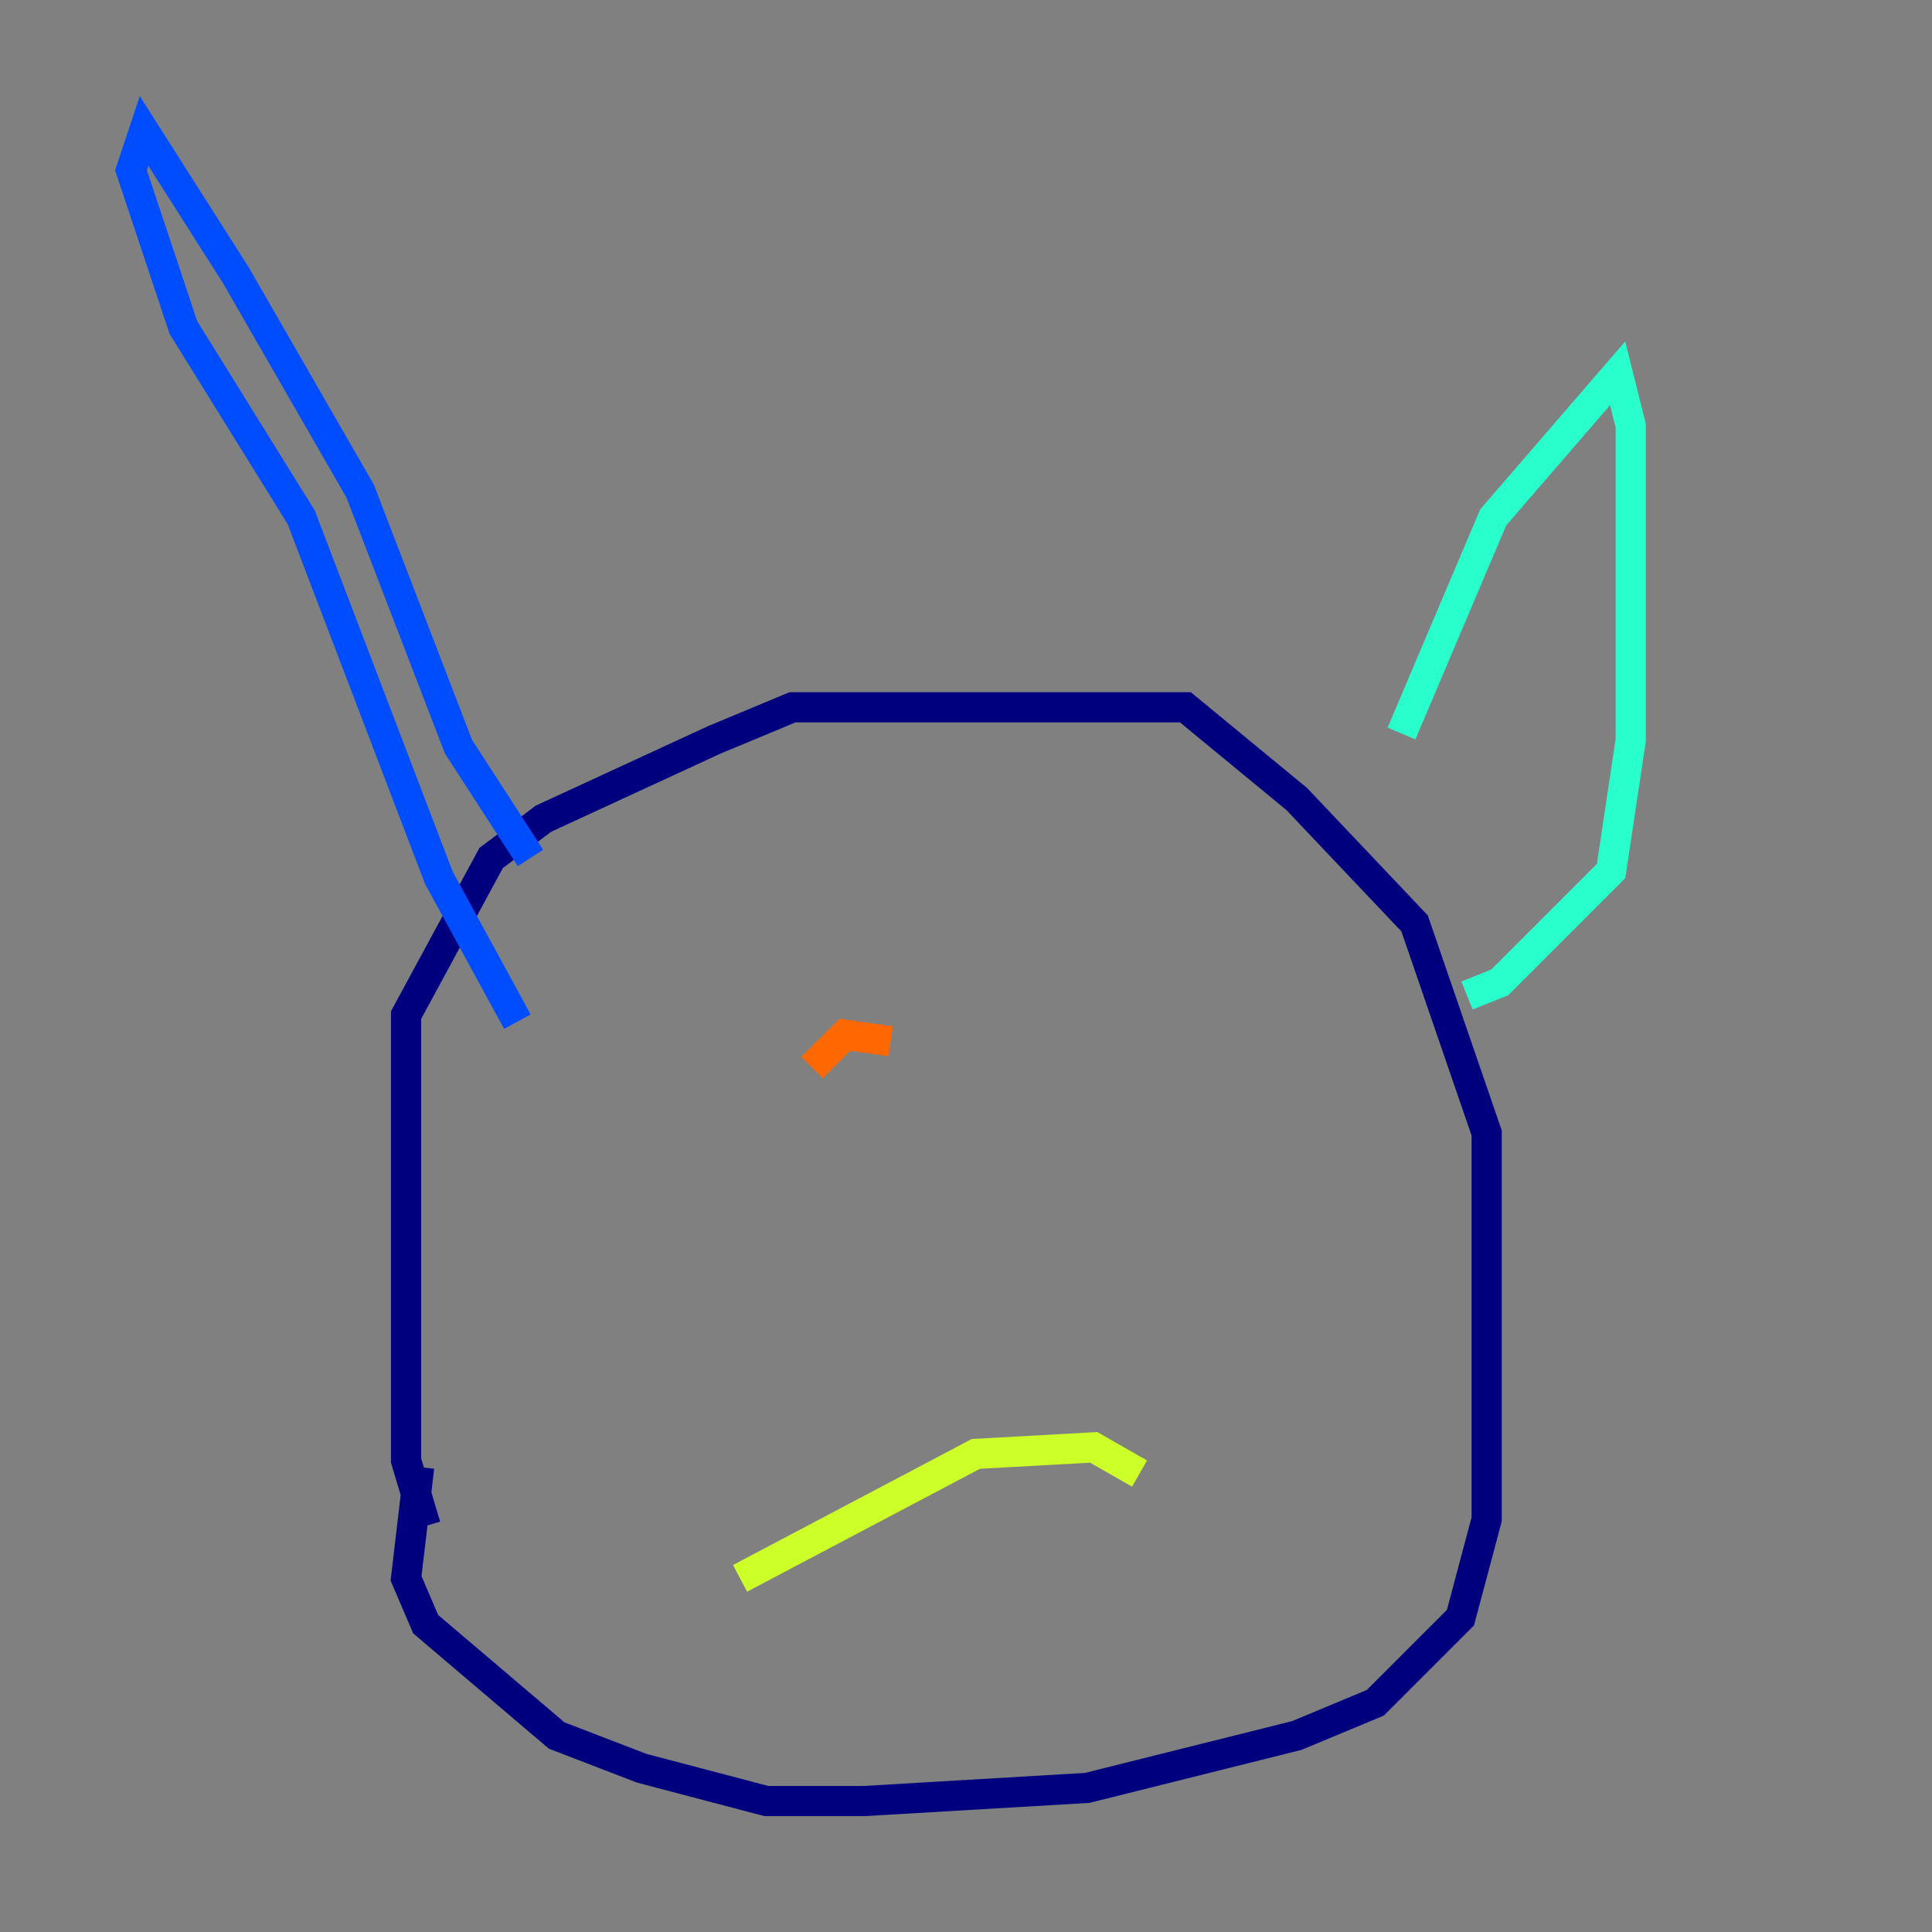 <?xml version="1.0" encoding="utf-8" ?>
<svg baseProfile="tiny" height="128" version="1.2" viewBox="0,0,128,128" width="128" xmlns="http://www.w3.org/2000/svg" xmlns:ev="http://www.w3.org/2001/xml-events" xmlns:xlink="http://www.w3.org/1999/xlink"><rect x="0" y="0" width="128" height="128" fill="#808080" stroke="none"/><defs /><polyline fill="none" points="28.203,101.098 26.902,96.759 26.902,67.254 32.542,56.841 36.014,54.237 47.295,49.031 52.502,46.861 78.536,46.861 85.912,52.936 93.722,61.18 98.495,75.064 98.495,100.664 96.759,107.173 91.119,112.814 85.912,114.983 72.027,118.454 57.275,119.322 50.766,119.322 42.522,117.153 36.881,114.983 28.203,107.607 26.902,104.57 27.77,97.193" stroke="#00007f" stroke-width="2" /><polyline fill="none" points="35.146,56.841 30.373,49.464 23.864,32.542 15.62,18.224 9.546,8.678 8.678,11.281 12.149,21.695 19.959,34.278 29.071,58.142 34.278,67.688" stroke="#004cff" stroke-width="2" /><polyline fill="none" points="92.854,48.597 98.929,34.278 107.173,24.732 108.041,28.203 108.041,49.031 106.739,57.709 99.363,65.085 97.193,65.953" stroke="#29ffcd" stroke-width="2" /><polyline fill="none" points="49.031,104.57 64.651,96.325 72.461,95.891 75.498,97.627" stroke="#cdff29" stroke-width="2" /><polyline fill="none" points="53.803,70.725 55.973,68.556 59.01,68.99" stroke="#ff6700" stroke-width="2" /><polyline fill="none" points="82.441,72.027 82.441,72.027" stroke="#7f0000" stroke-width="2" /></svg>